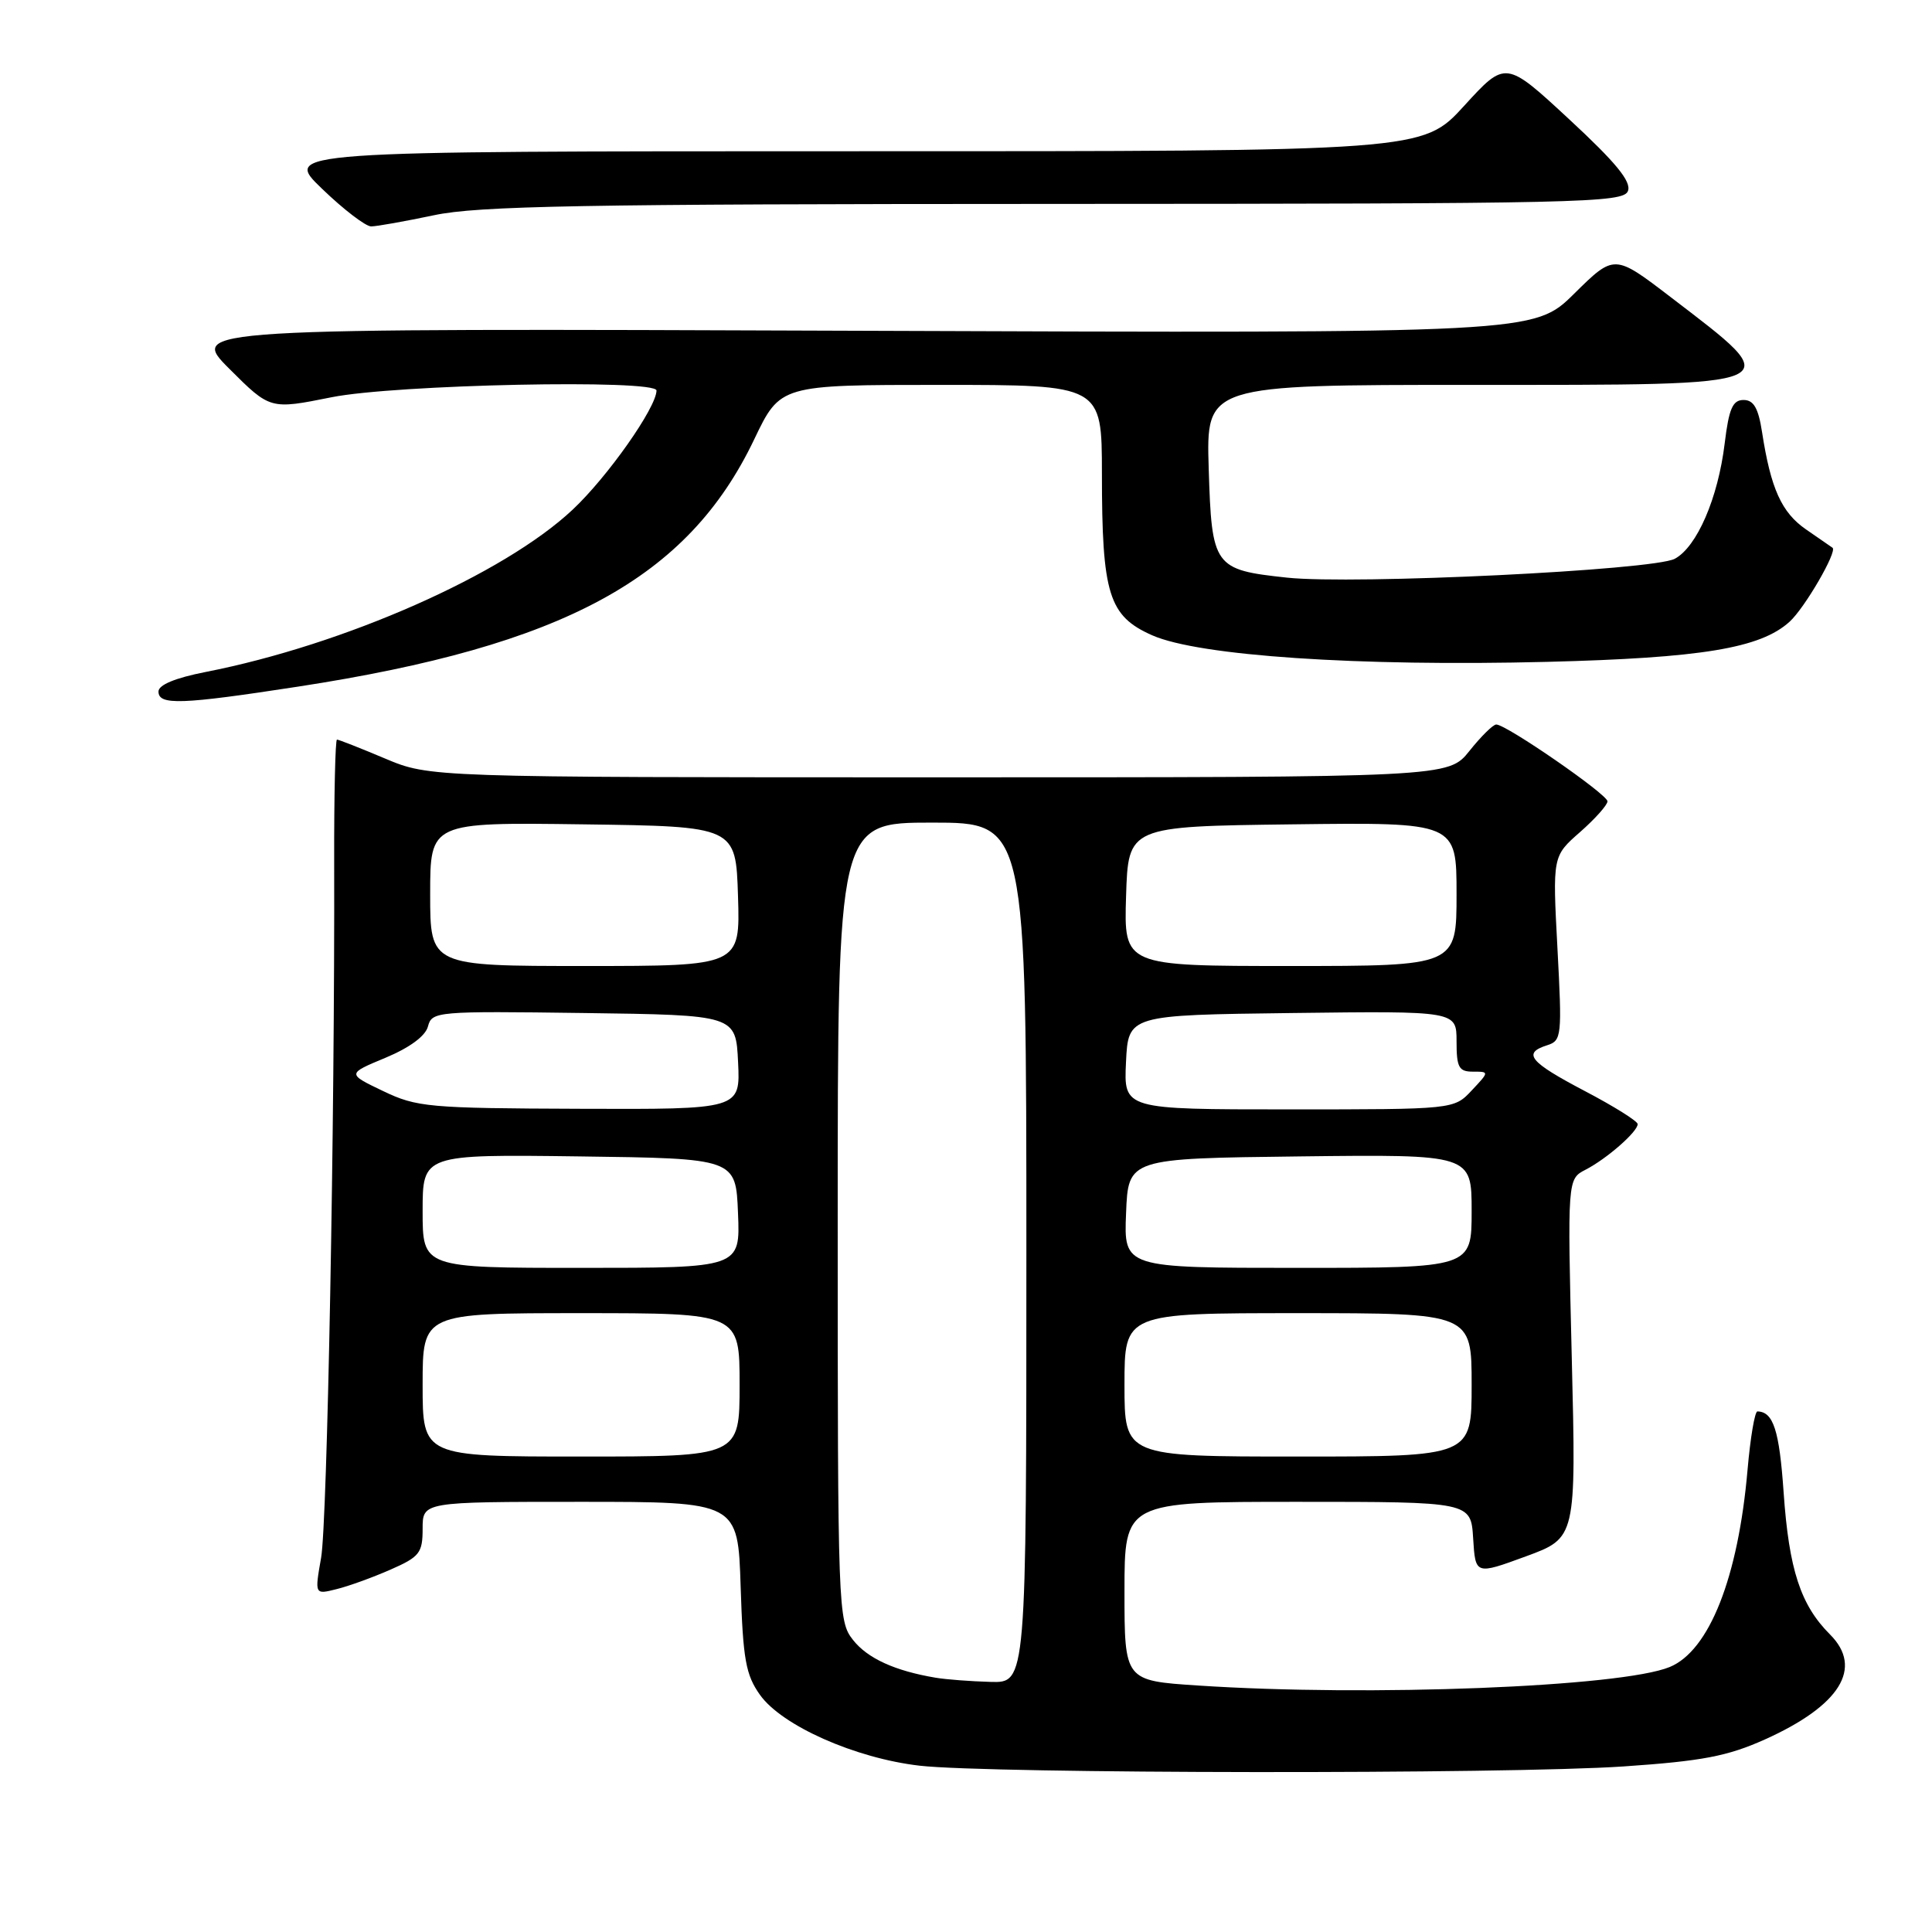 <?xml version="1.0" encoding="UTF-8" standalone="no"?>
<!DOCTYPE svg PUBLIC "-//W3C//DTD SVG 1.1//EN" "http://www.w3.org/Graphics/SVG/1.1/DTD/svg11.dtd" >
<svg xmlns="http://www.w3.org/2000/svg" xmlns:xlink="http://www.w3.org/1999/xlink" version="1.1" viewBox="0 0 256 256">
 <g >
 <path fill="currentColor"
d=" M 215.16 234.06 C 225.56 233.35 228.89 232.71 233.83 230.50 C 243.82 226.01 246.93 221.02 242.49 216.58 C 238.58 212.67 237.05 207.98 236.34 197.76 C 235.77 189.51 234.98 187.07 232.87 187.02 C 232.52 187.01 231.93 190.49 231.56 194.75 C 230.32 209.03 226.49 218.73 221.24 220.89 C 214.82 223.53 181.38 224.84 158.75 223.34 C 149.00 222.70 149.00 222.70 149.00 210.85 C 149.00 199.00 149.00 199.00 171.95 199.00 C 194.90 199.00 194.90 199.00 195.20 203.84 C 195.50 208.68 195.50 208.68 202.18 206.23 C 208.85 203.78 208.85 203.78 208.27 180.01 C 207.69 156.23 207.69 156.23 210.10 154.99 C 212.91 153.54 217.00 149.96 217.00 148.95 C 217.00 148.56 213.85 146.59 210.00 144.57 C 202.65 140.71 201.70 139.55 205.01 138.50 C 206.93 137.89 206.99 137.30 206.37 125.66 C 205.72 113.45 205.72 113.45 209.36 110.26 C 211.36 108.50 213.00 106.66 213.00 106.18 C 213.00 105.26 199.60 96.00 198.26 96.00 C 197.84 96.00 196.24 97.58 194.71 99.50 C 191.91 103.00 191.91 103.00 124.43 103.00 C 56.94 103.00 56.94 103.00 51.00 100.50 C 47.73 99.12 44.88 98.00 44.65 98.00 C 44.43 98.00 44.26 105.31 44.28 114.25 C 44.37 148.54 43.37 201.71 42.55 206.40 C 41.69 211.30 41.69 211.30 44.59 210.57 C 46.19 210.18 49.41 209.01 51.75 207.98 C 55.60 206.29 56.00 205.78 56.00 202.56 C 56.00 199.00 56.00 199.00 76.89 199.00 C 97.78 199.00 97.78 199.00 98.14 210.25 C 98.45 219.90 98.82 221.94 100.71 224.59 C 103.61 228.66 113.31 232.97 121.83 233.96 C 131.09 235.04 199.75 235.11 215.16 234.06 Z  M 39.50 90.98 C 74.70 85.57 91.14 76.66 99.94 58.21 C 103.39 51.00 103.39 51.00 124.69 51.00 C 146.00 51.00 146.00 51.00 146.01 62.75 C 146.01 78.75 146.91 81.63 152.67 84.18 C 158.84 86.91 180.02 88.33 205.00 87.70 C 225.45 87.18 233.25 85.90 237.12 82.39 C 239.12 80.59 243.49 73.06 242.82 72.58 C 242.64 72.45 241.07 71.37 239.32 70.16 C 236.07 67.92 234.64 64.76 233.48 57.25 C 232.99 54.07 232.37 53.00 231.03 53.00 C 229.59 53.00 229.09 54.14 228.53 58.75 C 227.65 66.01 224.85 72.47 221.92 74.04 C 219.09 75.56 179.39 77.49 170.54 76.54 C 160.84 75.50 160.56 75.12 160.16 62.08 C 159.82 51.00 159.82 51.00 194.94 51.00 C 237.70 51.00 236.97 51.32 221.36 39.36 C 213.91 33.66 213.91 33.66 208.59 38.91 C 203.28 44.16 203.28 44.16 114.15 43.83 C 25.02 43.50 25.02 43.50 30.41 48.89 C 35.80 54.27 35.80 54.27 43.92 52.64 C 52.36 50.94 87.01 50.22 86.99 51.75 C 86.96 54.02 80.52 63.18 75.87 67.54 C 66.74 76.11 45.63 85.44 27.25 89.04 C 23.22 89.83 21.00 90.75 21.00 91.63 C 21.00 93.47 23.97 93.37 39.50 90.98 Z  M 57.50 28.52 C 63.33 27.28 77.12 27.03 139.78 27.02 C 209.50 27.00 215.11 26.88 215.71 25.31 C 216.19 24.07 214.14 21.56 207.93 15.81 C 199.50 8.00 199.50 8.00 194.00 14.03 C 188.50 20.05 188.50 20.05 113.00 20.04 C 37.50 20.04 37.50 20.04 42.68 25.02 C 45.52 27.76 48.45 30.00 49.18 30.00 C 49.90 30.00 53.65 29.33 57.50 28.52 Z  M 124.00 222.31 C 118.57 221.40 114.94 219.74 113.02 217.29 C 111.05 214.80 111.00 213.35 111.00 161.87 C 111.00 109.00 111.00 109.00 123.50 109.00 C 136.00 109.00 136.00 109.00 136.00 166.00 C 136.00 223.00 136.00 223.00 131.25 222.86 C 128.64 222.79 125.38 222.54 124.00 222.31 Z  M 56.00 183.50 C 56.00 174.00 56.00 174.00 77.00 174.00 C 98.00 174.00 98.00 174.00 98.00 183.50 C 98.00 193.00 98.00 193.00 77.00 193.00 C 56.00 193.00 56.00 193.00 56.00 183.50 Z  M 149.00 183.50 C 149.00 174.00 149.00 174.00 172.00 174.00 C 195.00 174.00 195.00 174.00 195.00 183.50 C 195.00 193.00 195.00 193.00 172.00 193.00 C 149.00 193.00 149.00 193.00 149.00 183.50 Z  M 56.00 160.48 C 56.00 152.96 56.00 152.96 76.75 153.23 C 97.50 153.50 97.50 153.50 97.79 160.75 C 98.09 168.00 98.09 168.00 77.04 168.00 C 56.00 168.00 56.00 168.00 56.00 160.48 Z  M 149.21 160.75 C 149.50 153.50 149.50 153.50 172.25 153.23 C 195.00 152.96 195.00 152.96 195.00 160.48 C 195.00 168.00 195.00 168.00 171.96 168.00 C 148.91 168.00 148.91 168.00 149.21 160.75 Z  M 50.74 144.56 C 45.98 142.28 45.98 142.28 51.08 140.16 C 54.29 138.82 56.38 137.28 56.71 136.00 C 57.23 134.02 57.84 133.97 77.37 134.23 C 97.50 134.50 97.50 134.50 97.80 140.75 C 98.10 147.00 98.10 147.00 76.80 146.92 C 56.76 146.85 55.22 146.71 50.74 144.56 Z  M 149.20 140.75 C 149.50 134.50 149.50 134.50 171.25 134.23 C 193.00 133.96 193.00 133.96 193.00 137.98 C 193.00 141.44 193.30 142.00 195.17 142.00 C 197.35 142.00 197.35 142.00 195.00 144.50 C 192.65 147.00 192.65 147.00 170.78 147.00 C 148.90 147.00 148.90 147.00 149.20 140.75 Z  M 57.00 118.48 C 57.00 108.96 57.00 108.96 77.25 109.23 C 97.50 109.50 97.50 109.50 97.79 118.75 C 98.08 128.00 98.08 128.00 77.54 128.00 C 57.00 128.00 57.00 128.00 57.00 118.48 Z  M 149.21 118.75 C 149.50 109.50 149.50 109.50 171.25 109.23 C 193.00 108.96 193.00 108.96 193.00 118.48 C 193.00 128.00 193.00 128.00 170.96 128.00 C 148.92 128.00 148.92 128.00 149.21 118.75 Z "/>
</g>
</svg>